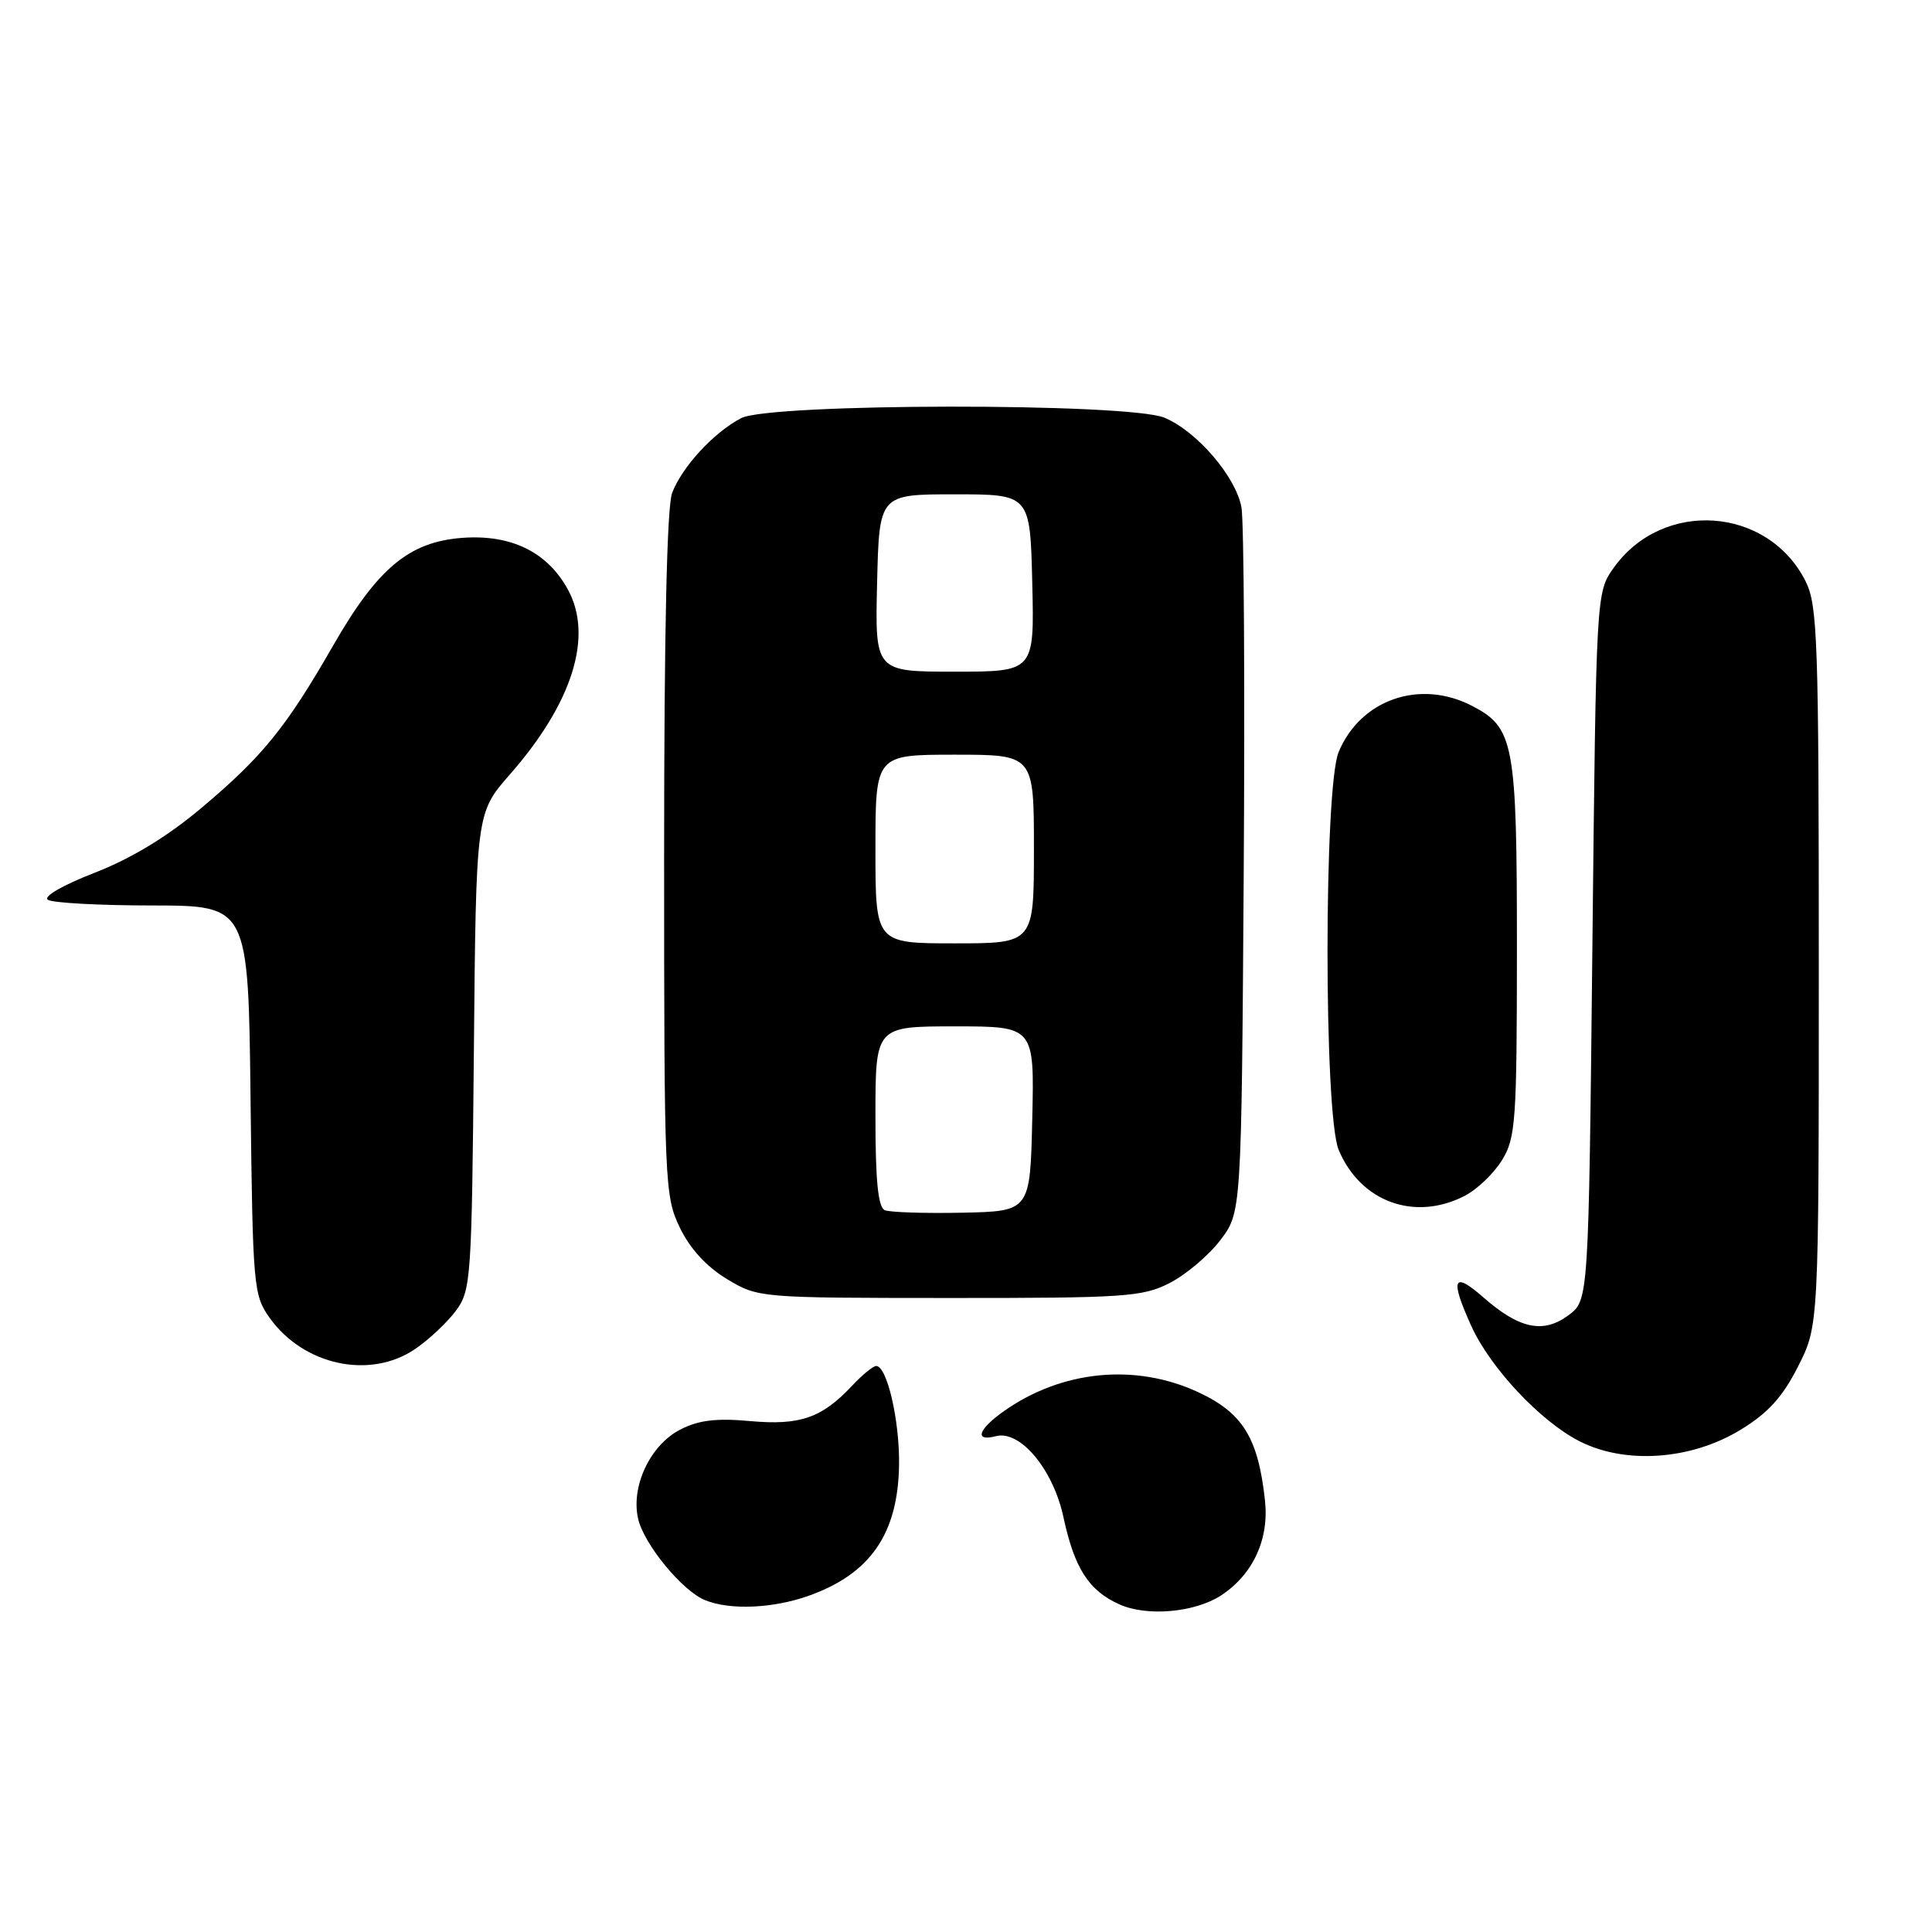 <?xml version="1.0" encoding="UTF-8" standalone="no"?>
<!DOCTYPE svg PUBLIC "-//W3C//DTD SVG 1.1//EN" "http://www.w3.org/Graphics/SVG/1.1/DTD/svg11.dtd" >
<svg xmlns="http://www.w3.org/2000/svg" xmlns:xlink="http://www.w3.org/1999/xlink" version="1.1" viewBox="0 0 256 256">
 <g >
 <path fill="currentColor"
d=" M 161.80 211.40 C 166.02 208.63 168.17 203.99 167.62 198.86 C 166.73 190.55 164.69 187.23 158.79 184.48 C 150.43 180.59 140.64 181.56 132.93 187.05 C 129.57 189.45 129.09 191.05 131.97 190.30 C 135.18 189.46 139.56 194.71 140.91 201.03 C 142.37 207.81 144.26 210.76 148.33 212.59 C 151.99 214.23 158.32 213.67 161.80 211.40 Z  M 107.10 211.47 C 115.32 208.56 119.00 203.25 119.13 194.09 C 119.21 188.23 117.54 181.00 116.10 181.00 C 115.69 181.00 114.26 182.17 112.92 183.60 C 108.91 187.89 106.01 188.90 99.38 188.30 C 94.87 187.89 92.56 188.18 90.11 189.44 C 86.17 191.48 83.60 196.90 84.54 201.18 C 85.28 204.57 90.39 210.81 93.45 212.04 C 96.72 213.37 102.39 213.13 107.10 211.47 Z  M 230.64 189.45 C 234.27 187.24 236.20 185.12 238.25 181.07 C 241.00 175.64 241.00 175.64 241.00 128.07 C 241.00 84.78 240.84 80.19 239.25 77.02 C 234.26 67.10 220.33 66.12 213.83 75.23 C 211.50 78.50 211.50 78.50 211.00 125.39 C 210.50 172.29 210.50 172.29 207.84 174.27 C 204.50 176.76 201.31 176.09 196.52 171.88 C 192.54 168.39 192.11 169.43 194.95 175.69 C 197.48 181.27 204.13 188.35 209.31 190.98 C 215.39 194.07 224.10 193.45 230.64 189.45 Z  M 55.01 178.75 C 56.83 177.51 59.26 175.23 60.41 173.68 C 62.41 170.98 62.51 169.51 62.79 139.29 C 63.08 107.73 63.08 107.73 67.57 102.61 C 75.88 93.13 78.65 84.28 75.23 78.08 C 72.50 73.12 67.71 70.79 61.24 71.27 C 54.20 71.80 50.02 75.29 44.12 85.58 C 37.92 96.38 34.79 100.24 26.71 107.04 C 22.16 110.87 17.41 113.75 12.53 115.65 C 8.26 117.31 5.68 118.81 6.35 119.23 C 6.98 119.64 13.22 119.98 20.20 119.98 C 32.91 120.00 32.91 120.00 33.20 145.75 C 33.49 170.50 33.59 171.62 35.72 174.61 C 40.23 180.93 49.03 182.82 55.01 178.75 Z  M 154.98 170.01 C 157.13 168.91 160.15 166.36 161.69 164.34 C 164.50 160.66 164.50 160.66 164.80 115.58 C 164.96 90.79 164.83 69.03 164.50 67.23 C 163.76 63.16 158.59 57.14 154.30 55.35 C 149.54 53.36 102.02 53.41 98.20 55.41 C 94.57 57.30 90.37 61.87 89.06 65.32 C 88.37 67.15 88.00 83.80 88.00 113.25 C 88.00 156.95 88.07 158.50 90.09 162.68 C 91.44 165.48 93.63 167.86 96.34 169.49 C 100.48 171.97 100.61 171.98 125.79 171.99 C 149.08 172.00 151.39 171.84 154.98 170.01 Z  M 194.09 158.45 C 195.74 157.60 197.97 155.46 199.04 153.70 C 200.84 150.75 200.99 148.53 201.00 125.70 C 201.00 98.42 200.63 96.41 195.03 93.52 C 188.15 89.96 180.28 92.68 177.38 99.64 C 175.41 104.36 175.41 147.64 177.38 152.36 C 180.26 159.26 187.46 161.88 194.09 158.45 Z  M 117.25 160.36 C 116.35 159.98 116.00 156.50 116.00 147.92 C 116.00 136.00 116.00 136.00 126.53 136.00 C 137.06 136.00 137.06 136.00 136.78 148.25 C 136.50 160.50 136.50 160.50 127.50 160.69 C 122.55 160.79 117.94 160.64 117.25 160.36 Z  M 116.00 112.50 C 116.00 100.00 116.00 100.00 126.50 100.00 C 137.00 100.00 137.00 100.00 137.00 112.50 C 137.00 125.00 137.00 125.00 126.50 125.00 C 116.00 125.00 116.00 125.00 116.00 112.50 Z  M 116.22 77.25 C 116.50 65.50 116.50 65.50 126.50 65.50 C 136.50 65.50 136.50 65.50 136.78 77.25 C 137.06 89.00 137.06 89.00 126.50 89.00 C 115.94 89.00 115.94 89.00 116.22 77.25 Z "/>
</g>
</svg>